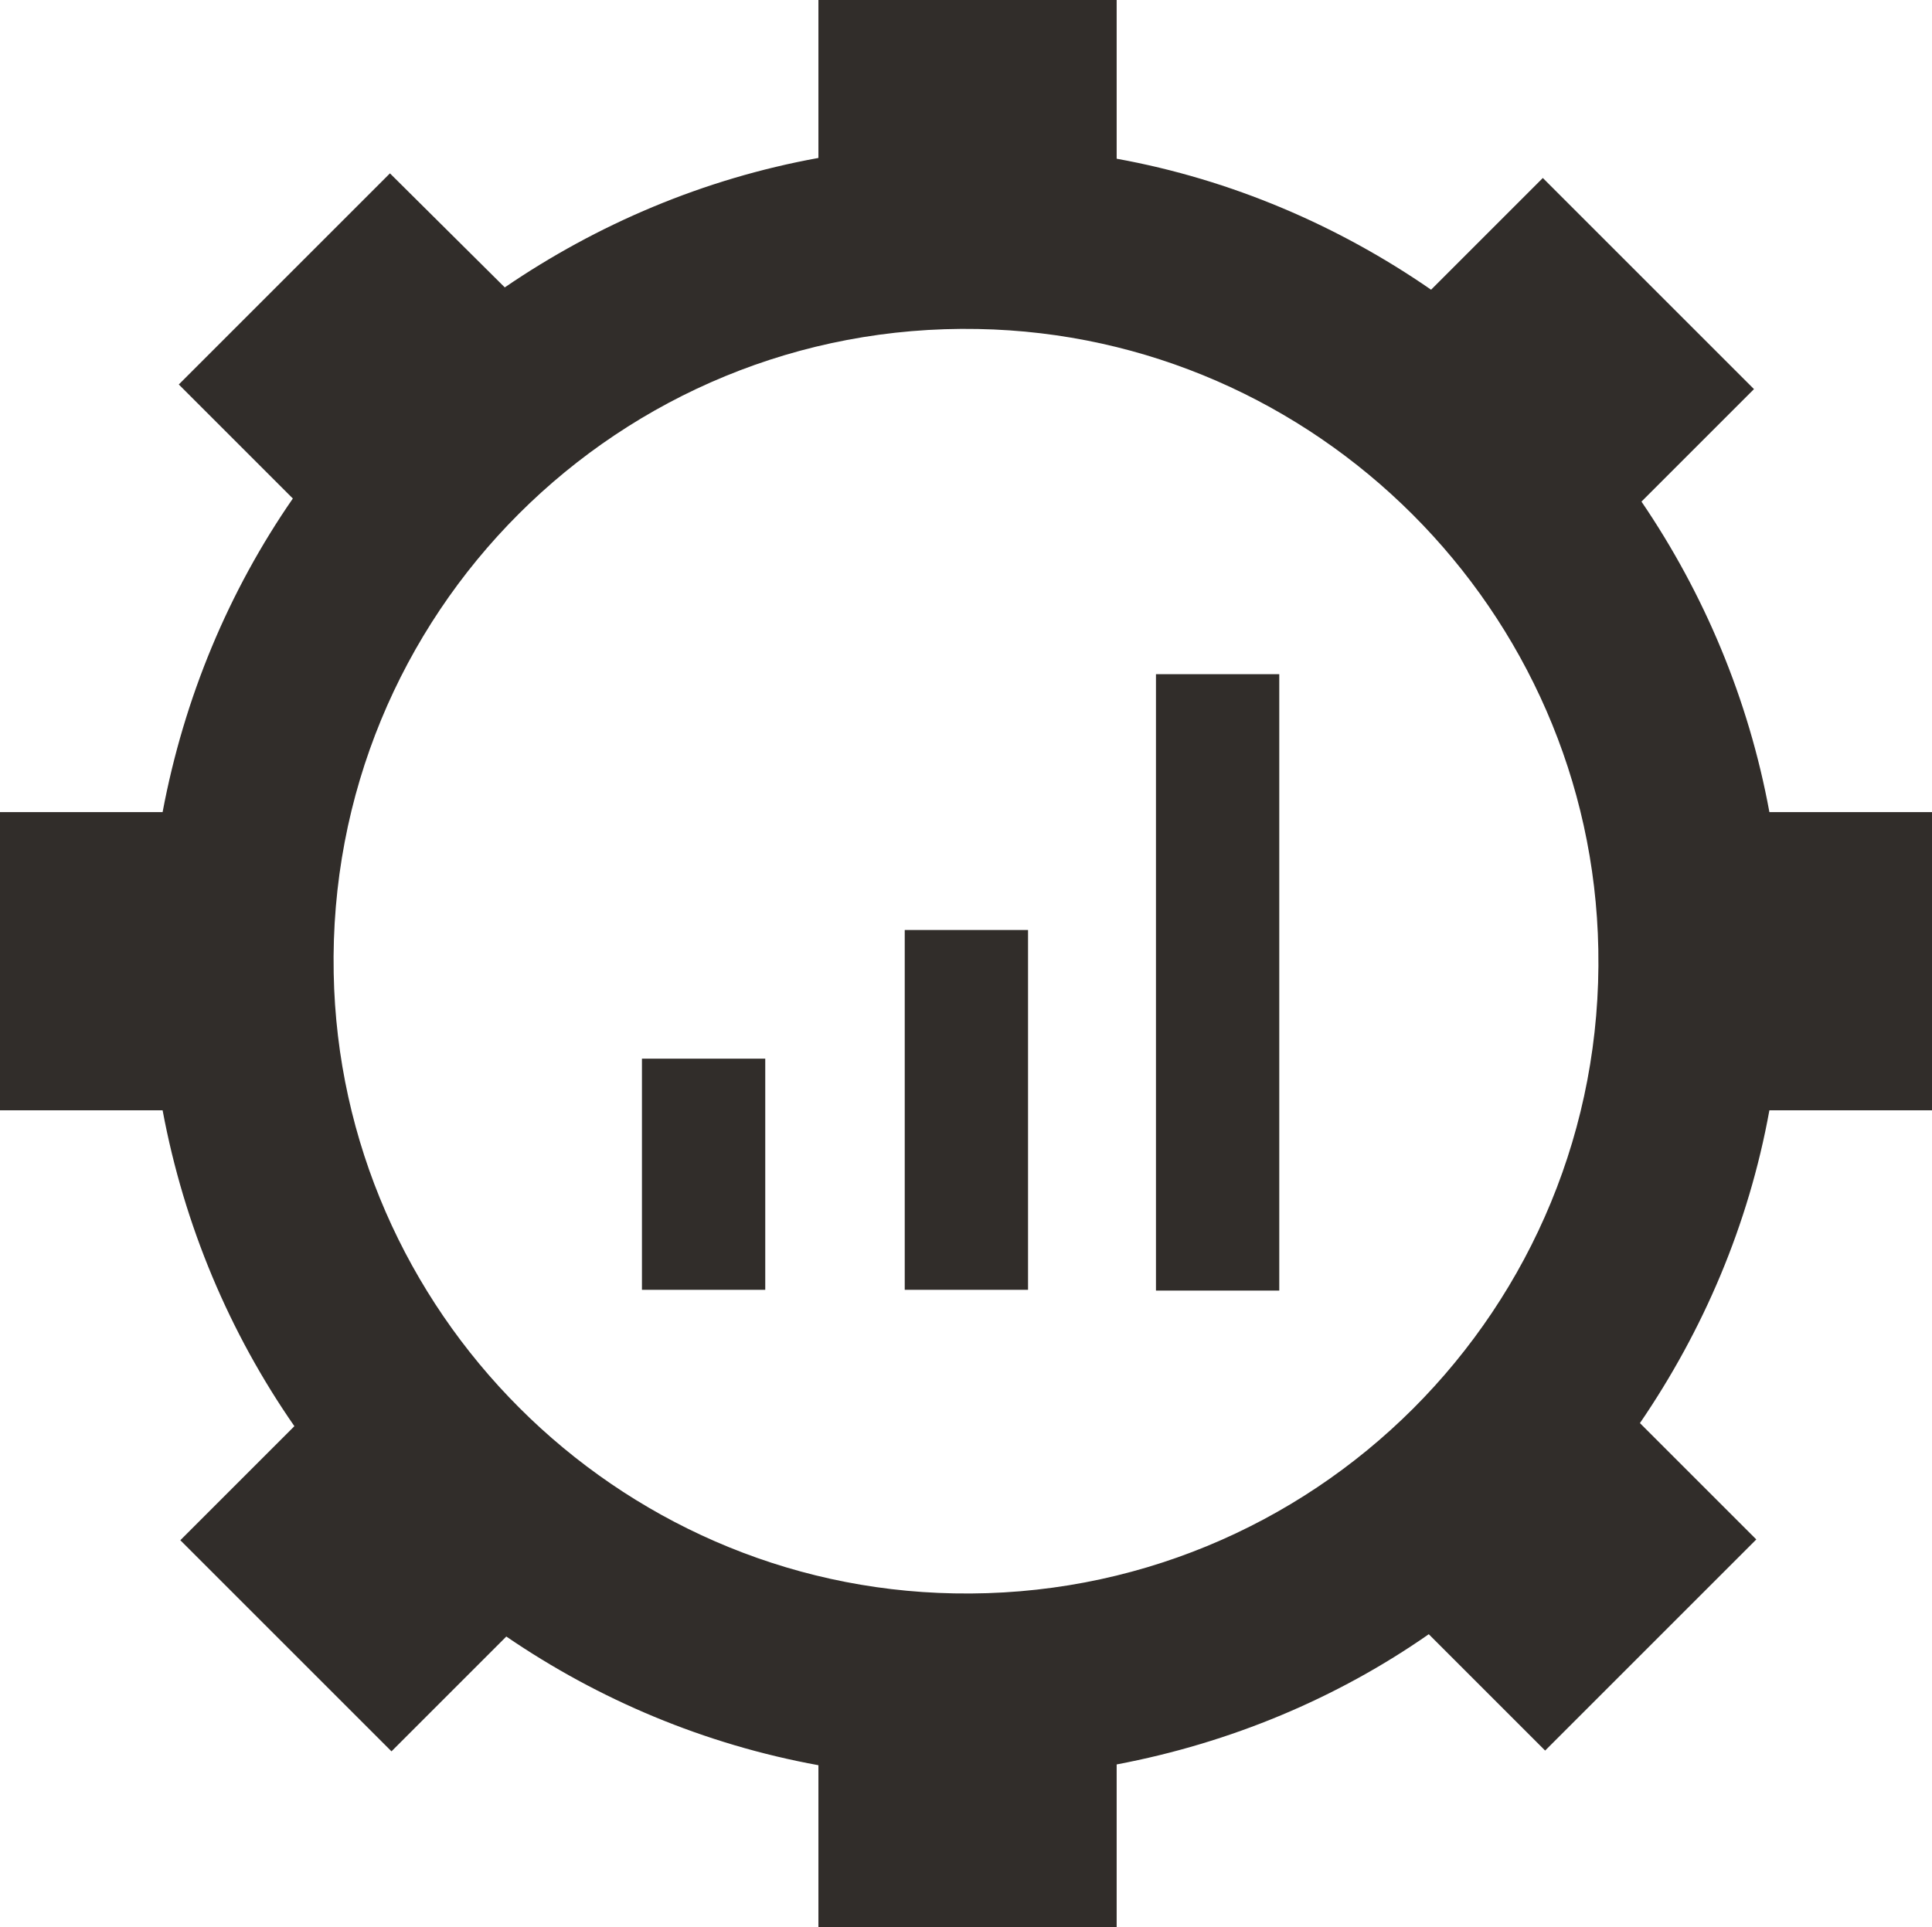 <!-- Generator: Adobe Illustrator 22.1.0, SVG Export Plug-In  -->
<svg version="1.1"
	 xmlns="http://www.w3.org/2000/svg" xmlns:xlink="http://www.w3.org/1999/xlink" xmlns:a="http://ns.adobe.com/AdobeSVGViewerExtensions/3.0/"
	 x="0px" y="0px" width="250.7px" height="250.1px" viewBox="0 0 250.7 250.1" style="enable-background:new 0 0 250.7 250.1;"
	 xml:space="preserve">
<style type="text/css">
	.st0{fill:#312D2A;}
</style>
<defs>
</defs>
<path class="st0" d="M250.7,144.1v-38.7h-21.1c-2.7-14.7-8.5-28.4-16.6-40.3l14.6-14.6l-27.4-27.4l-14.5,14.5
	c-12-8.3-25.9-14.3-40.8-17V0h-38.7v20.5c-14.9,2.7-28.7,8.6-40.7,16.8L50.6,22.5L23.2,49.9L38,64.7c-8.3,12-14.1,25.8-16.9,40.7H0
	v38.7h21.1c2.8,15,8.7,28.9,17.1,41l-14.8,14.8l27.4,27.4l14.9-14.9c12,8.2,25.7,14,40.5,16.7v21.1h38.7V229
	c14.8-2.8,28.6-8.6,40.5-16.9l15.1,15.1l27.4-27.4l-15.1-15.1c8.2-12,14.1-25.7,16.8-40.6H250.7z M207.4,123.2
	c0.9,46.6-37.1,84.5-83.6,83.6c-43.9-0.8-79.7-36.6-80.5-80.5c-0.9-46.6,37.1-84.5,83.6-83.6C170.8,43.5,206.6,79.3,207.4,123.2z"/>
<rect x="83.3" y="137.4" class="st0" width="16" height="30"/>
<rect x="117.4" y="120.7" class="st0" width="16" height="46.7"/>
<rect x="150" y="87.5" class="st0" width="16" height="80"/>
</svg>
